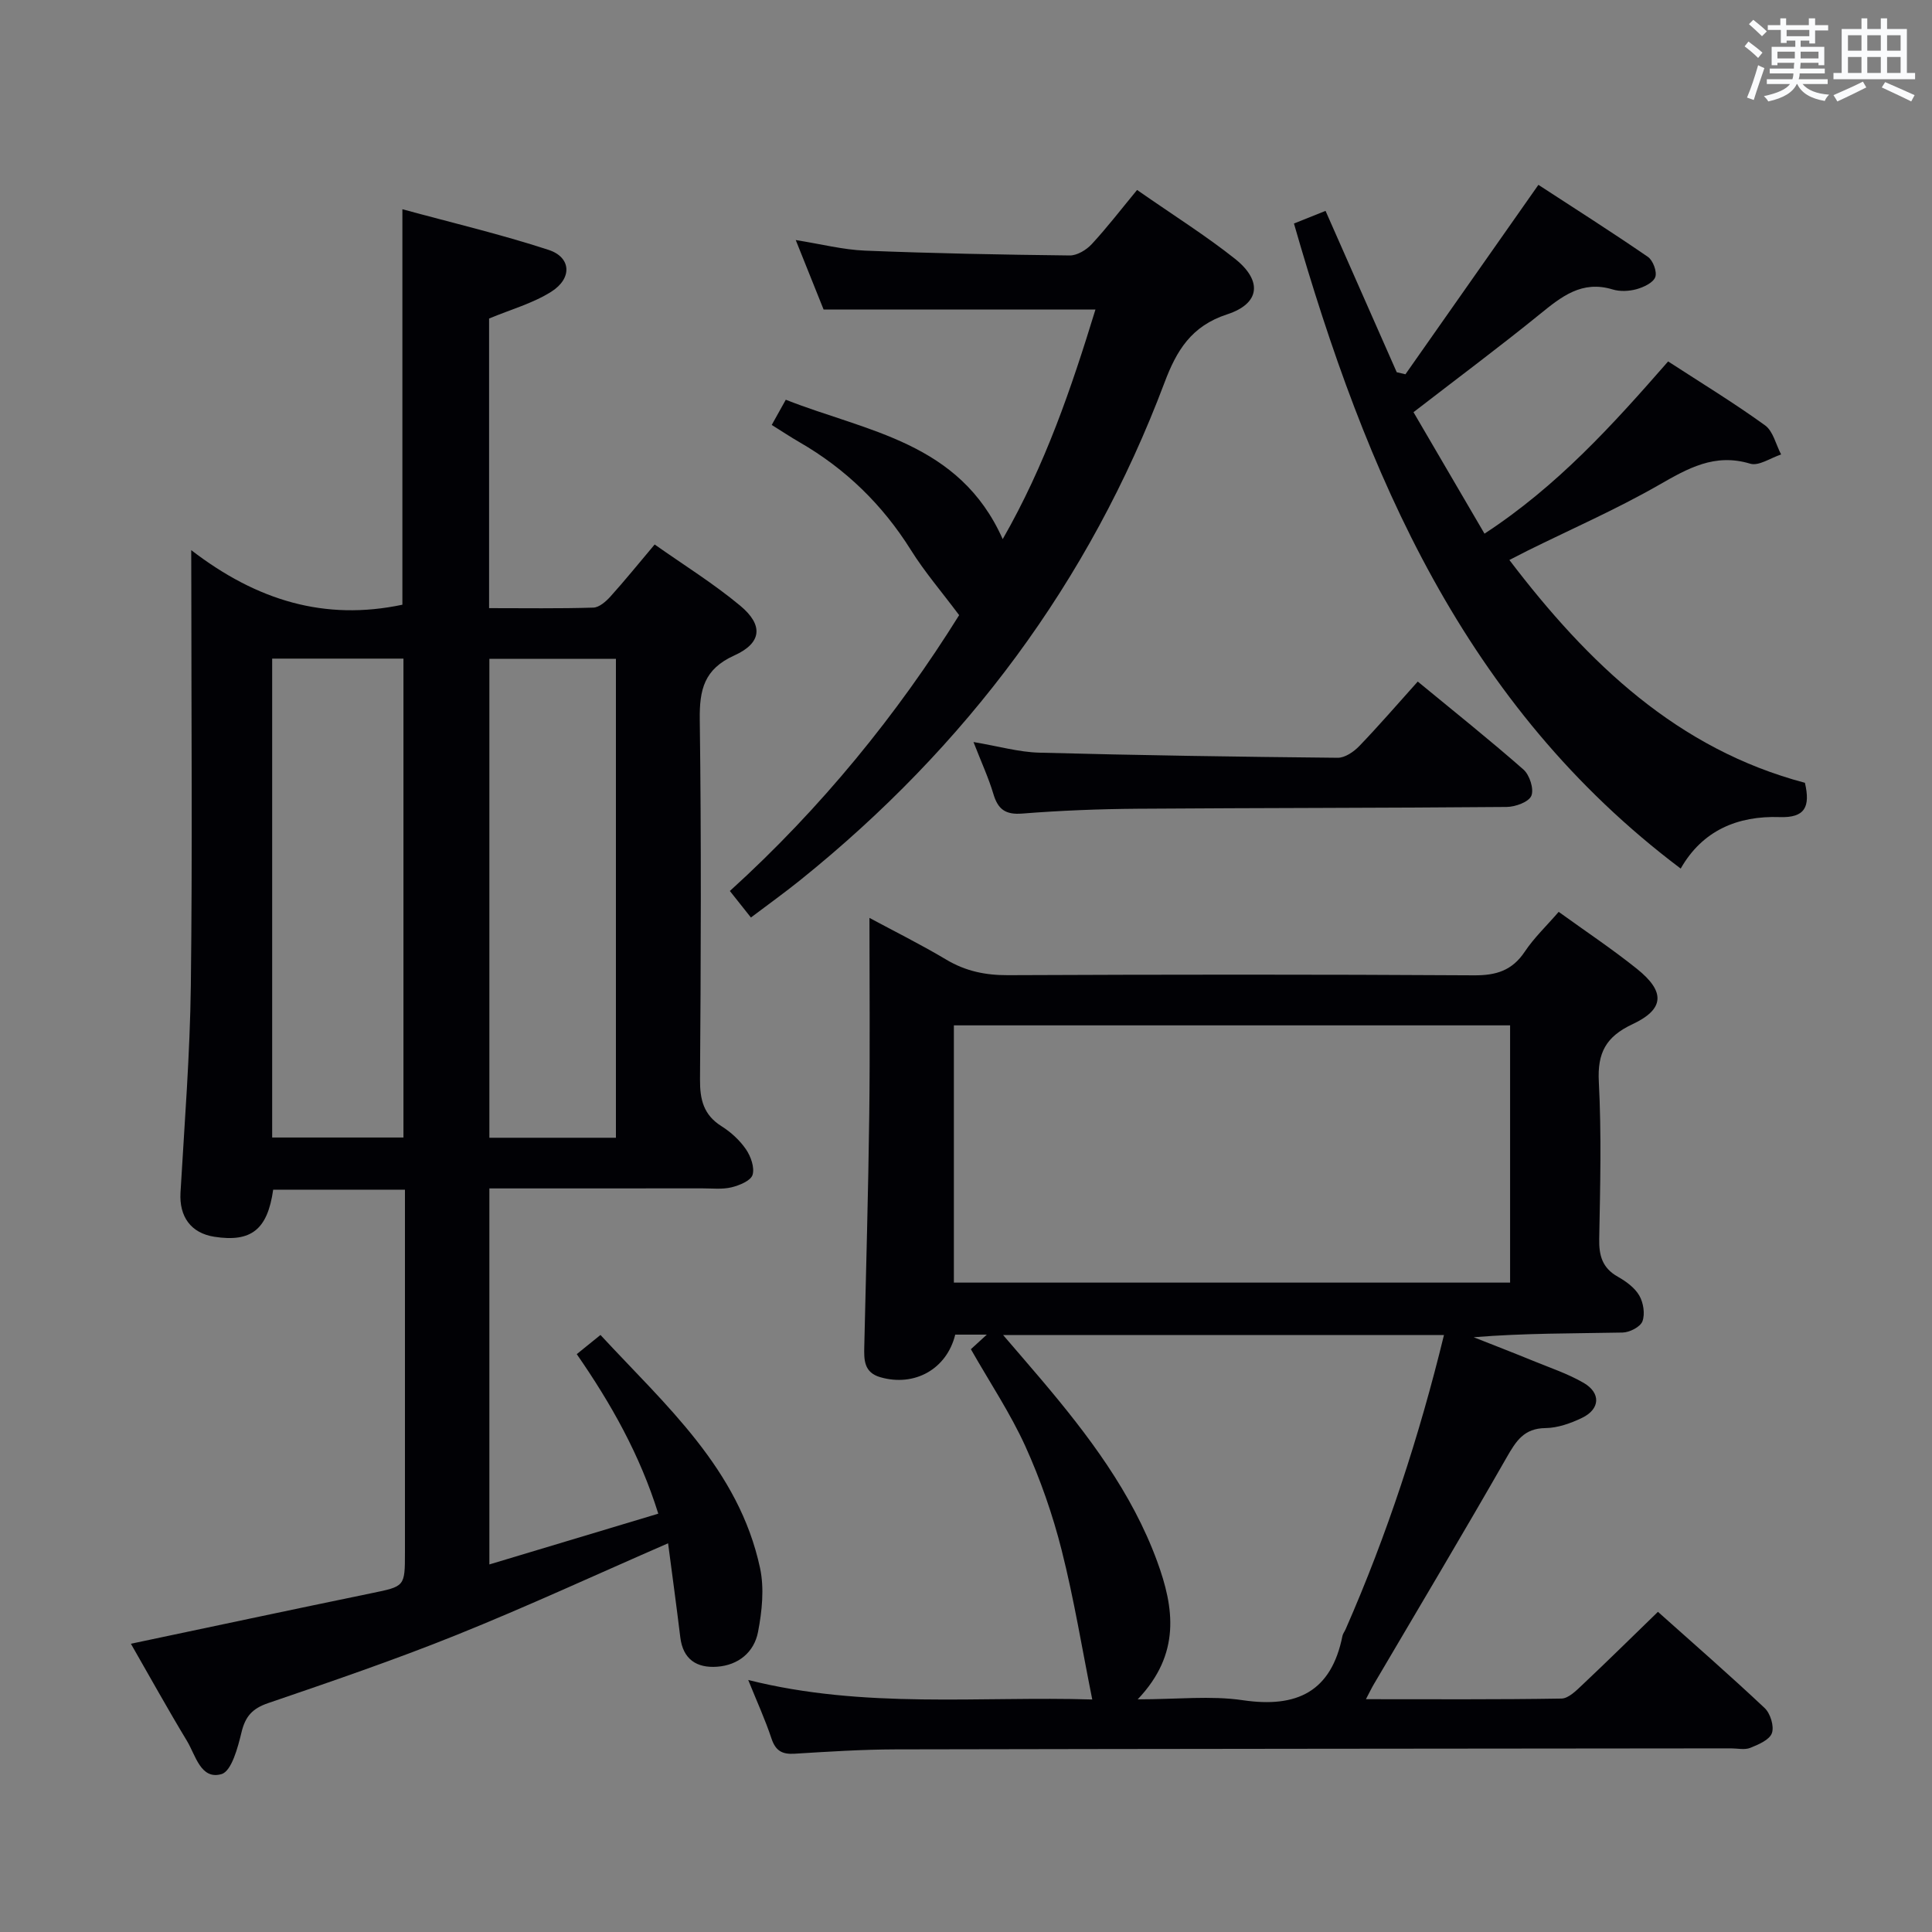 <svg enable-background="new 0 0 400 400" viewBox="0 0 400 400" xmlns="http://www.w3.org/2000/svg"><rect x="0" y="0" width="400" height="400" fill="#808080" stroke="none"/><g fill="#010105"><path d="m39.59 113.9c13.64 10.49 27.7 14.68 43.72 11.3 0-26.65 0-53.7 0-81.88 10.11 2.76 20.33 5.17 30.28 8.42 4.67 1.53 4.93 5.87.57 8.64-3.83 2.43-8.41 3.69-12.9 5.57v59.96c7.36 0 14.48.11 21.59-.11 1.21-.04 2.61-1.27 3.54-2.3 3-3.33 5.82-6.82 9.15-10.77 5.98 4.22 12.17 8.06 17.71 12.67 4.85 4.03 4.49 7.73-1.23 10.31-6.26 2.83-7.22 7.09-7.14 13.29.33 24.83.23 49.66.05 74.49-.03 4.19.74 7.34 4.45 9.68 1.94 1.22 3.76 2.89 5.05 4.76 1.01 1.47 1.84 3.79 1.38 5.31-.37 1.22-2.72 2.18-4.35 2.58-1.9.46-3.97.22-5.97.22-14.63.01-29.25.01-44.17.01v77.85c11.64-3.5 23.03-6.92 34.97-10.51-3.82-12.24-9.8-22.81-16.88-33.03 1.58-1.28 2.98-2.41 4.91-3.97 13.48 14.57 28.64 27.74 33.04 48.26.9 4.21.41 8.94-.42 13.24-.81 4.18-4.06 6.88-8.5 7.19-4.19.29-7.03-1.52-7.59-6.08-.8-6.56-1.69-13.1-2.53-19.48-14.99 6.53-29.3 13.15-43.92 19.03-12.78 5.14-25.84 9.6-38.88 14.06-3.26 1.11-4.73 2.74-5.52 6.05-.76 3.16-2.06 8.05-4.14 8.65-4.3 1.24-5.36-3.91-7.15-6.87-3.95-6.53-7.65-13.22-11.61-20.12 16.77-3.53 33.24-7.05 49.74-10.45 6.97-1.44 7-1.33 7-8.47 0-23.16 0-46.33 0-69.49 0-1.78 0-3.56 0-5.6-9.5 0-18.41 0-27.28 0-1.17 8.28-4.56 10.93-12.18 9.75-4.87-.76-7.3-4.18-7.01-9.16.83-14.27 1.96-28.55 2.14-42.83.34-27.49.1-54.99.1-82.49-.02-1.96-.02-3.95-.02-7.68zm16.76 121.61h27.18c0-33.19 0-66.05 0-99.15-9.19 0-18.08 0-27.18 0zm71.17.05c0-33.5 0-66.38 0-99.16-9 0-17.58 0-26.2 0v99.16z"/><path d="m201.01 279.34c.96-.88 1.91-1.75 3.3-3.02-2.53 0-4.54 0-6.54 0-1.75 7.13-8.41 10.86-15.5 8.82-3.42-.98-3.4-3.61-3.33-6.36.36-15.98.83-31.95 1.03-47.93.17-13.46.04-26.92.04-40.81 5.01 2.7 10.59 5.47 15.92 8.65 4.01 2.39 8.11 3.23 12.76 3.21 32.16-.14 64.33-.17 96.49.03 4.6.03 7.9-.99 10.51-4.9 1.92-2.88 4.5-5.32 7.02-8.24 5.46 3.95 11.01 7.64 16.19 11.79 5.91 4.73 5.75 8.35-.93 11.48-5.47 2.57-7.27 5.91-6.95 11.91.56 10.8.29 21.66.08 32.49-.07 3.5.64 6.06 3.85 7.87 1.7.96 3.5 2.27 4.44 3.89.86 1.47 1.23 3.82.66 5.34-.44 1.17-2.67 2.31-4.13 2.33-10.16.2-20.32.11-30.81.97 4.1 1.62 8.21 3.21 12.29 4.88 3.53 1.45 7.21 2.67 10.48 4.57 3.61 2.1 3.41 5.44-.33 7.24-2.34 1.13-5.04 2.09-7.59 2.12-4.45.05-6.08 2.69-8.02 6.07-8.99 15.73-18.28 31.28-27.46 46.89-.48.81-.89 1.66-1.68 3.17 13.95 0 27.21.09 40.47-.13 1.47-.02 3.08-1.65 4.34-2.84 5.18-4.88 10.25-9.88 15.65-15.12 7.35 6.57 14.86 13.11 22.1 19.93 1.18 1.11 2 3.78 1.49 5.19-.5 1.4-2.79 2.37-4.49 3.05-1.15.46-2.63.1-3.96.1-57.66.06-115.32.09-172.98.21-6.98.02-13.96.47-20.93.9-2.57.16-3.92-.62-4.76-3.14-1.3-3.91-3.02-7.67-4.82-12.13 24.05 6.06 48.05 3.32 71.23 4.04-2.09-10.41-3.77-20.76-6.33-30.89-1.86-7.36-4.4-14.65-7.53-21.56-3.08-6.77-7.27-13.05-11.27-20.07zm111.64-13.79c0-17.96 0-35.53 0-53.26-38.52 0-76.75 0-115.16 0v53.26zm-77.1 86.28c8.23 0 15.12-.8 21.75.18 11.22 1.65 18.33-1.75 20.64-13.31.09-.47.44-.89.64-1.35 8.62-19.63 15.25-39.93 20.38-60.95-30.4 0-60.52 0-91.28 0 2.94 3.43 5.43 6.3 7.89 9.2 9.7 11.47 18.78 23.39 24.01 37.67 3.5 9.57 4.95 19.12-4.03 28.56z"/><path d="m267.9 46.28c2.09-.83 4.05-1.62 6.54-2.62 4.95 11.22 9.85 22.31 14.74 33.41l1.8.42c9.02-12.85 18.03-25.69 27.53-39.22 7.26 4.73 15.07 9.69 22.68 14.92 1.05.72 1.93 3.1 1.51 4.19-.45 1.18-2.42 2.09-3.89 2.5-1.55.42-3.43.51-4.95.04-6.36-1.93-10.59 1.5-15.08 5.15-8.37 6.79-17.02 13.23-26.13 20.27 4.8 8.22 9.63 16.48 14.7 25.15 15.17-9.92 26.58-22.58 38.02-35.66 6.83 4.44 13.63 8.58 20.06 13.23 1.68 1.21 2.25 3.98 3.33 6.03-2.15.7-4.62 2.45-6.4 1.91-7.38-2.23-12.92.98-18.98 4.45-8.77 5.02-18.08 9.09-27.15 13.58-1.01.5-2.01 1.03-3.73 1.91 16.33 21.46 34.85 39.16 61.19 46.13 1.15 4.95.04 7.28-5.22 7.1-8.69-.3-16 2.75-20.5 10.66-44.84-33.76-65.16-81.65-80.07-133.55z"/><path d="m198.58 127.36c-3.64-4.87-7.16-8.96-9.98-13.47-5.88-9.39-13.51-16.82-23.08-22.34-1.85-1.07-3.63-2.25-5.74-3.57 1-1.8 1.86-3.32 2.91-5.22 16.76 6.63 35.94 8.7 44.91 28.86 8.83-15.41 14.2-31.24 19.2-47.53-18.72 0-37.07 0-56.28 0-1.61-4.02-3.55-8.86-5.77-14.39 5.24.83 9.76 2 14.33 2.19 14.12.57 28.26.84 42.39 1 1.54.02 3.46-1.15 4.57-2.35 3.27-3.54 6.21-7.38 9.38-11.21 7.83 5.45 14.32 9.52 20.28 14.26 5.69 4.53 5.22 9.26-1.63 11.49-7.44 2.42-10.49 7.53-12.97 14.13-15.56 41.32-41.1 75.4-75.42 103.01-3.23 2.6-6.61 5.02-10.21 7.74-1.48-1.87-2.8-3.53-4.36-5.49 18.93-17.16 34.74-36.68 47.47-57.11z"/><path d="m201.55 153.63c5.2.87 9.39 2.09 13.61 2.2 20.6.55 41.2.86 61.81 1.06 1.5.01 3.33-1.25 4.47-2.44 4.02-4.18 7.82-8.58 12.09-13.34 7.44 6.13 14.81 12 21.88 18.21 1.28 1.12 2.22 4.05 1.64 5.44-.54 1.29-3.32 2.3-5.12 2.31-25.46.22-50.92.19-76.38.37-7.97.06-15.95.37-23.9 1-3.51.28-5.05-.9-5.99-4.09-.99-3.31-2.46-6.48-4.11-10.72z"/></g><path d="m361.2 9.6.8-1c.9.7 1.9 1.4 2.9 2.3l-.9 1.1c-1-1-2-1.8-2.8-2.4zm.5 10.6c.9-2.1 1.6-4.3 2.3-6.7.4.2.8.4 1.3.6-.7 2.1-1.5 4.3-2.2 6.6zm.4-15.2.9-.9c1 .8 2 1.6 2.8 2.4l-1 1c-.9-.9-1.8-1.7-2.7-2.5zm12.5-1.2h1.2v1.4h2.7v1.1h-2.7v2.7h-1.2v-.6h-1.8v1.3h4.9v3.8h-1.2v-.5h-3.7c0 .4-.1.9-.1 1.2h5.1v1h-5.2c0 .5-.1.9-.2 1.2h6v1h-5.2c1.1 1.3 2.9 2 5.5 2.2-.4.4-.7.8-.9 1.3-2.9-.5-4.8-1.6-5.7-3.5h-.1c-.8 1.7-2.7 2.9-5.9 3.6-.2-.4-.6-.8-.9-1.1 2.8-.6 4.6-1.4 5.4-2.5h-4.8v-1h5.3c.1-.3.2-.7.2-1.2h-4.9v-1h5c0-.4 0-.8.1-1.2h-3.5v.5h-1.2v-3.8h4.9v-1.3h-1.8v.5h-1.2v-2.7h-2.7v-1h2.6v-1.4h1.2v1.4h4.7v-1.4zm-6.6 8.3h3.6c0-.4 0-.9 0-1.4h-3.6zm1.9-4.6h4.7v-1.3h-4.7zm6.6 3.2h-3.7v1.4h3.7z" fill="#fafbfc"/><path d="m385.3 3.8h1.3v2.2h2.8v-2.2h1.3v2.2h4.1v9.1h1.7v1.3h-16.9v-1.3h1.7v-9.1h4.1v-2.2zm.4 13.1.7 1.2c-1.8.9-3.8 1.9-6 2.9-.2-.4-.5-.8-.8-1.3 2.3-1 4.3-1.9 6.1-2.8zm-3.1-6.4h2.8v-3.2h-2.8zm0 4.6h2.8v-3.3h-2.8zm4-4.6h2.8v-3.2h-2.8zm0 4.6h2.8v-3.3h-2.8zm3.7 1.9c2.1.9 4.1 1.8 6.1 2.7l-.7 1.3c-2.2-1.1-4.2-2-6.1-2.9zm3.2-9.7h-2.8v3.2h2.8zm-2.8 7.8h2.8v-3.3h-2.8z" fill="#fafbfc"/></svg>